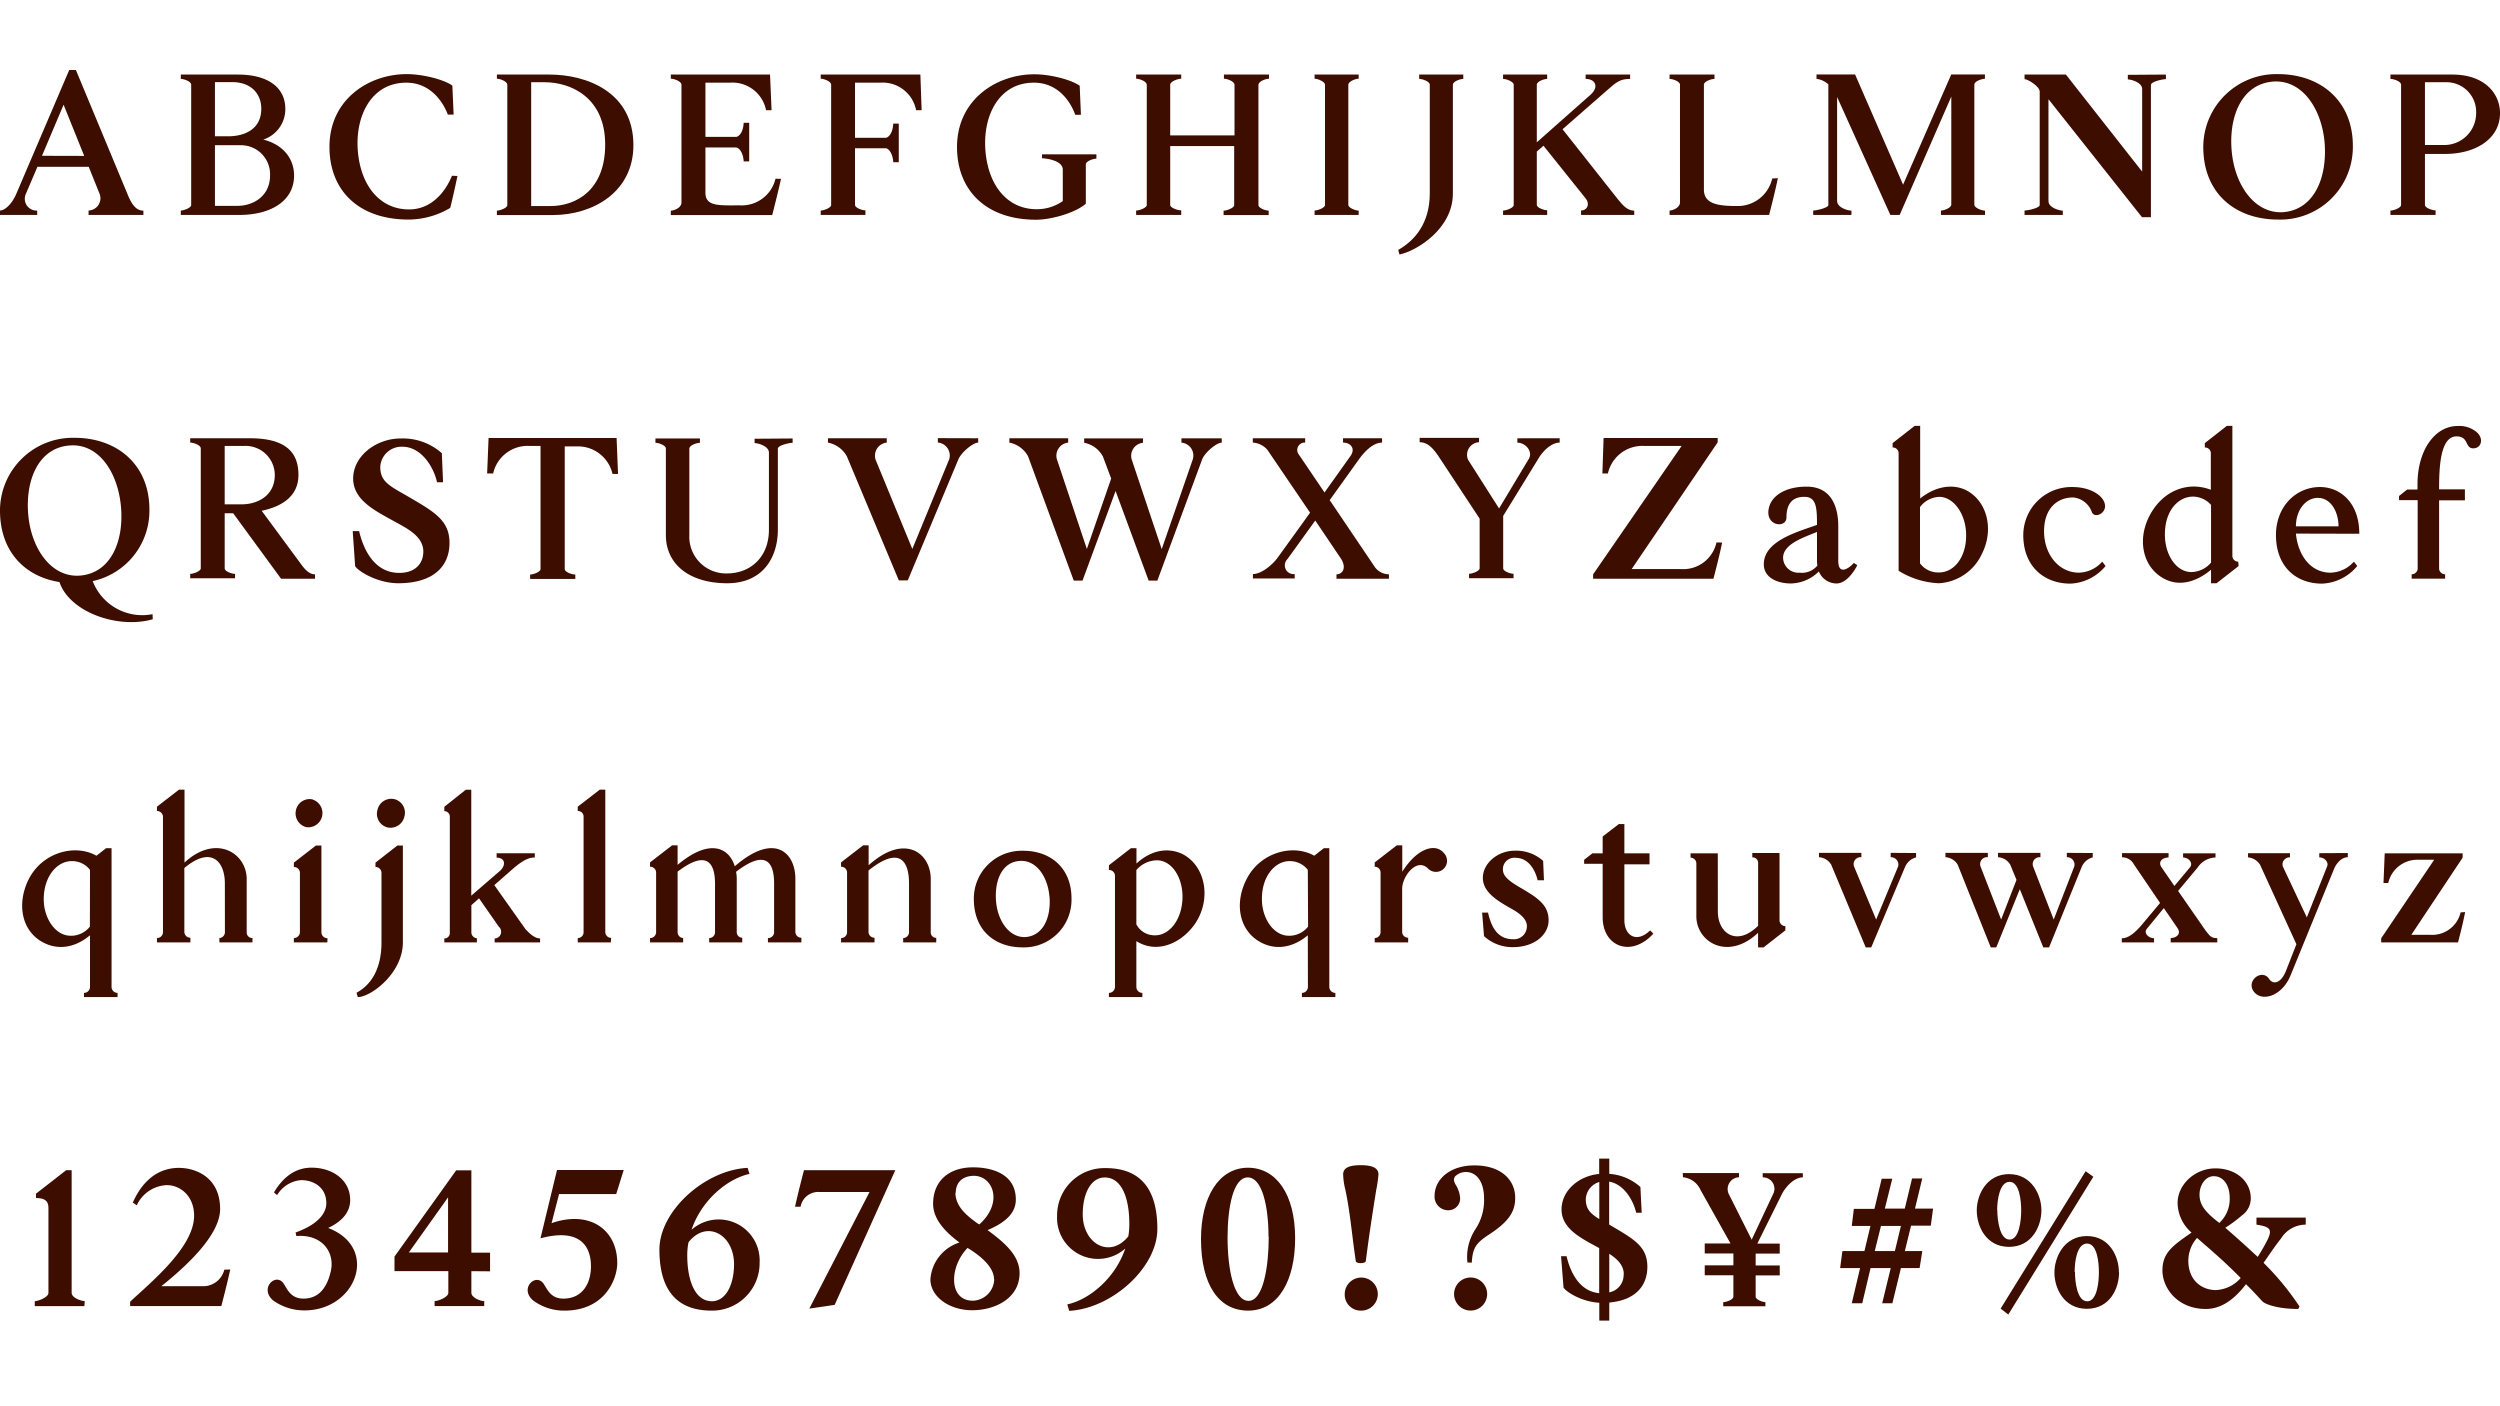 <svg xmlns="http://www.w3.org/2000/svg" viewBox="0 0 453.62 255.07"><defs><style>.a{fill:#3d0d00;}</style></defs><title>character</title><path class="a" d="M18,35,16.1,30.27H6.79L4.68,35.21a2.14,2.14,0,0,0,2.07,3V39H0l0-.8c.87,0,2.19-1.17,3-3.13L12.56,12.7h1.21L23.3,35.62c.61,1.4,1.36,2.6,2.72,2.6V39H16.07v-.8A2.23,2.23,0,0,0,18,35Zm-2.72-6.71L11.54,19,7.62,28.27Z"/><path class="a" d="M53.36,31.85C53.36,36.56,49,39,43.44,39H32.81v-.8c.56,0,1.88-.49,1.88-1V15.38c0-.61-1.32-1.06-1.88-1.06v-.79H43.14c5.73,0,8.63,2.52,8.63,6.22a5.81,5.81,0,0,1-4,5.58C51.51,26.27,53.36,28.91,53.36,31.85ZM39,24.73h2.41c2.87,0,6-1.21,6-5,0-2.72-1.85-4.83-5.28-4.83H39Zm10,7.12a5.27,5.27,0,0,0-5.24-5.5H39v11h4C45.89,37.39,49,35.62,49,31.85Z"/><path class="a" d="M83,31.93c-.11.64-1.13,5.24-1.32,5.8a14.92,14.92,0,0,1-7.5,2.11c-9.24,0-14.4-5.39-14.4-13.19,0-8.64,7.16-13.2,14-13.2,3,0,6.79,1,8.3,2.08l.23,5.27H81.26C80.39,18.47,78.09,15,73.72,15c-6.37,0-9.31,6.1-8.79,12.4s4,10.6,9.28,10.6c4.18,0,6.67-3.32,7.8-6.11Z"/><path class="a" d="M114.93,26.35c0,8.48-7.31,12.67-14.63,12.67H90.16v-.8c.57,0,1.89-.49,1.89-1V15.38c0-.61-1.32-1.1-1.89-1.1v-.75H99.7C106.34,13.53,114.93,16.62,114.93,26.35Zm-5.12-.12c0-8.55-6.23-11.31-11-11.31H96.38V37.39h3.47C104.6,37.39,109.81,34.45,109.81,26.23Z"/><path class="a" d="M141.71,32.45s-.42,2-1.59,6.57h-18.4v-.8c.61,0,1.93-.52,1.93-1.47V15.38c0-.61-1.32-1.1-1.93-1.1v-.75h18L140,20H139a6.21,6.21,0,0,0-6.52-5H128v9.84h5.54c.34,0,1.29-.52,1.4-2.56h1v7h-1c-.11-1.84-1-2.52-1.4-2.52H128V35c0,2.52,2.6,2.26,6.22,2.26a6.29,6.29,0,0,0,6.49-4.83Z"/><path class="a" d="M167.23,20h-1a6.19,6.19,0,0,0-6.53-5h-4.56v10h5.58c.3,0,1.25-.53,1.36-2.57h1v7h-1c-.11-1.85-1-2.53-1.36-2.53h-5.58V37.17c0,.56,1.32,1,1.89,1V39h-8.11v-.8c.57,0,1.89-.49,1.89-1V15.38c0-.61-1.32-1.1-1.89-1.1v-.75H167Z"/><path class="a" d="M198.94,28v.79c-.6,0-1.92.45-1.92,1.06v7.12c-2.07,1.77-6.48,2.9-9,2.9-9.2,0-14.37-5.42-14.37-13.19,0-8.6,7.17-13.2,14-13.2,3,0,6.75,1,8.26,2.08l.22,5.27H195.1C194.27,18.47,192,15,187.6,15c-6.41,0-9.32,6.1-8.79,12.4s4,10.56,9.28,10.56a8.18,8.18,0,0,0,4.75-1.47v-5.7c0-1.73-3.17-2.07-3.77-2.07V28Z"/><path class="a" d="M230.2,38.22l0,.8h-8.18v-.8c.6,0,1.92-.49,1.92-1V26.5H212.33V37.17c0,.56,1.36,1,2,1V39h-8.18v-.8c.61,0,1.93-.49,1.93-1V15.38c0-.61-1.32-1.1-1.93-1.1v-.75h8.18v.75c-.6,0-2,.49-2,1.1v9.19H224V15.38c0-.61-1.32-1.1-1.92-1.1v-.75h8.18l0,.75c-.6,0-1.92.49-1.92,1.1V37.17C228.28,37.73,229.6,38.22,230.2,38.22Z"/><path class="a" d="M246.53,38.22V39h-8v-.8c.57,0,1.89-.49,1.89-1V15.38c0-.57-1.32-1.1-1.89-1.1v-.75h8v.75c-.56,0-1.88.49-1.88,1.1V37.17C244.65,37.73,246,38.22,246.53,38.22Z"/><path class="a" d="M253.93,46.18l-.23-.83c3-1.7,5.73-4.83,5.73-10.26V15.38c0-.61-1.32-1.06-1.92-1.06v-.79h8v.79c-.57,0-1.89.45-1.89,1.06V35.09C263.65,41.5,257.05,45.54,253.93,46.18Z"/><path class="a" d="M296.53,38.22V39h-9.65v-.8c1.09,0,1.66-1.13.87-2.15l-7.69-9.61-1.21,1.06v9.65c0,.56,1.32,1,1.88,1V39h-8v-.8c.61,0,1.93-.49,1.93-1V15.38c0-.57-1.32-1.06-1.93-1.06v-.79h8v.79c-.56,0-1.88.45-1.88,1.06V25.82l9.76-8.64c1.55-1.39.91-2.86-.9-2.86v-.79h8.07v.79c-1.77,0-2.45.53-4.11,2l-8.15,7.13,10.07,12.74C294.42,37.17,295.21,38.22,296.53,38.22Z"/><path class="a" d="M322.59,32.34S322.17,34.49,321,39H302.94v-.8c.57,0,1.89-.52,1.89-1.47V15.38c0-.61-1.32-1.06-1.89-1.06v-.79h8.15v.79c-.6,0-1.92.45-1.92,1.06v19c0,2.52,2.3,3,5.88,3a6.42,6.42,0,0,0,6.52-5Z"/><path class="a" d="M360.18,38.22V39h-8v-.8c.57,0,1.88-.49,1.88-1.09V17.52L344.69,39H343L333.34,17.6V36.45c0,1.25,2,1.77,2.6,1.77V39H329v-.8c.6,0,2.75-.49,2.75-1V15.3a4.1,4.1,0,0,0-2.15-1v-.79h7l8.71,20,8.74-20h6.11v.79c-.6,0-1.92.45-1.92,1.06V37.13C358.26,37.73,359.58,38.22,360.18,38.22Z"/><path class="a" d="M393,13.53v.83c-.61,0-2.72.45-2.72,1.05v24h-1.62L371.69,18V36.49c0,1.21,2,1.73,2.6,1.73V39h-6.94v-.8c.6,0,2.75-.45,2.75-1V16.62c0-.94-2.15-2.26-2.75-2.26v-.83h7.5l13.84,17.61v-15c0-1.2-2-1.73-2.6-1.73v-.83Z"/><path class="a" d="M426.92,26.46a13.17,13.17,0,0,1-13.57,13.38c-7.62,0-13.57-4.63-13.57-13.19a13.25,13.25,0,0,1,13.57-13.2C421,13.45,426.92,18.24,426.92,26.46Zm-5.12-.53c-.53-6.29-4.15-11.57-9.43-11.12-5.62.49-8,6.33-7.43,12.63s4.3,11.46,9.43,11.05C419.91,38,422.29,32.23,421.8,25.93Z"/><path class="a" d="M453.62,20.54c0,4.68-4.45,7.39-9.95,7.39H440v9.24c0,.56,1.32,1,1.93,1V39h-8.19v-.8c.61,0,1.93-.49,1.93-1V15.38c0-.61-1.32-1.06-1.93-1.06v-.79H445C450.72,13.53,453.62,16.88,453.62,20.54Zm-4.33,0A5.38,5.38,0,0,0,444,14.92h-4V26.31h3.32A5.78,5.78,0,0,0,449.29,20.54Z"/><path class="a" d="M27.72,112.36c-6.26,1.81-15.09-1.25-16.93-6.75C4.53,104.63,0,100.1,0,92.64a13.22,13.22,0,0,1,13.54-13.2c7.62,0,13.57,4.79,13.57,13a13.06,13.06,0,0,1-10.29,13,9.63,9.63,0,0,0,10.86,6Zm-13.2-7.92c5.58-.45,8-6.22,7.43-12.52s-4.11-11.57-9.39-11.08c-5.58.45-8,6.29-7.43,12.59S9.43,104.85,14.52,104.44Z"/><path class="a" d="M57.16,104.21v.8H51L42.31,93.13H40.77v10c0,.56,1.31,1,1.88,1v.8H34.51v-.8c.6,0,1.92-.49,1.92-1V81.37c0-.61-1.32-1.06-1.92-1.06v-.79H45.33c7.05,0,8.82,3,8.82,6.67s-2.72,5.66-6.67,6.49l7.12,9.65C55.28,103.27,56.07,104.21,57.16,104.21ZM40.77,91.51h3.09c2.86,0,6-1.55,6-5.32a5.3,5.3,0,0,0-5.5-5.28H40.77Z"/><path class="a" d="M80.17,82.23l.22,5.28H79.3C78.77,85,76.59,81.06,73,81.06a3.85,3.85,0,0,0-4,3.66c0,2.56,1.51,3.36,4.56,5.09,5.13,3,8,4.49,8,8.71s-2.9,7.31-9.31,7.31c-3.55,0-7.05-2-7.81-3.09L64,96.37h1.16c.76,3.24,2.72,7.58,7.28,7.58,3,0,4.37-1.77,4.37-3.88,0-2.68-2.79-4.11-5-5.32-3.4-1.92-7.73-3.85-7.73-7.92s4.15-7.27,8.63-7.27A10.67,10.67,0,0,1,80.17,82.23Z"/><path class="a" d="M112.14,86h-1a6.43,6.43,0,0,0-6.53-5h-2.14v22.25c0,.56,1.31,1,1.92,1v.8H96.19v-.8c.61,0,1.89-.49,1.89-1V80.91H96a6.41,6.41,0,0,0-6.52,5H88.39l.26-6.44h23.23Z"/><path class="a" d="M143.82,79.56v.79c-.61,0-2.68.45-2.68,1.05V96.11c0,4.9-2.6,9.72-9.2,9.72s-11.12-3.24-11.12-8.78V81.4c0-.6-1.28-1.05-1.89-1.05v-.79H127v.79c-.6,0-1.92.45-1.92,1.05V97.05a6.66,6.66,0,0,0,6.82,7c4.3,0,7.62-3,7.62-7.92v-14c0-1.2-2-1.73-2.6-1.73v-.79Z"/><path class="a" d="M177.49,79.52v.79c-.91,0-3,1.7-3.58,3l-9.2,22h-1.62L153.66,82.8a5,5,0,0,0-3.43-2.49v-.79H160.9v.79a2.38,2.38,0,0,0-2,3.17l6.64,16.13,6.71-16.32a2.38,2.38,0,0,0-2.08-3v-.79Z"/><path class="a" d="M210,105.35h-1.58l-6-16.26-6,16.26h-1.59L186.54,82.8a4.94,4.94,0,0,0-3.39-2.49v-.79h10.67v.79a2.38,2.38,0,0,0-2,3.17l5.39,16.13,4.41-12.78-1.5-4a4.88,4.88,0,0,0-3.4-2.49v-.79h10.67v.79a2.38,2.38,0,0,0-2,3.17l5.4,16.13,5.65-16.32a2.35,2.35,0,0,0-2.07-3v-.79h7.31v.79c-.9,0-3,1.7-3.54,3Z"/><path class="a" d="M243.25,101.27l-4.6-6.82-5.05,7a1.59,1.59,0,0,0,1.32,2.71v.8h-7.58v-.8c1.62,0,3.7-1.81,4.6-3.13l5.77-8L230,81.67a3.74,3.74,0,0,0-2.68-1.36v-.79h9.5v.79a1.34,1.34,0,0,0-1.13,2.19l4.64,6.86L245,82.8c1-1.32.16-2.49-1.31-2.49v-.79h7.08v.79c-1.81,0-3.46,2-4.26,3.13l-5.24,7.31,8.22,12.18a3.2,3.2,0,0,0,2.53,1.28v.8H242.5v-.8C243.74,104.21,244.35,102.86,243.25,101.27Z"/><path class="a" d="M283,79.52v.79c-1.58,0-3.16,1.66-3.92,3l-6.33,10.3v9.5c0,.56,1.32,1,1.88,1l0,.8h-8.07v-.8c.6,0,1.92-.49,1.92-1v-9h0l-7.5-11.38c-.87-1.25-1.85-2.49-3.39-2.49v-.79h10.78v.79a2.29,2.29,0,0,0-2,3.17L272,92.26l5.4-9c.79-1.36-.61-2.94-2.08-2.94v-.79Z"/><path class="a" d="M312.48,98.44s-.38,2-1.58,6.57H289.07v-.8l16.06-23.3h-6.86a6.41,6.41,0,0,0-6.52,5h-1l.22-6.44h20.7v.79l-15.61,23H305a6.18,6.18,0,0,0,6.45-4.83Z"/><path class="a" d="M337,102.55c-.37.8-1.88,3.32-3.77,3.32a3.47,3.47,0,0,1-3.2-2.18,7.41,7.41,0,0,1-5.09,2.18c-2.49,0-4.9-1.09-4.9-3.47,0-4.26,6-5.84,9.65-7.16,0-3.17-.12-5.09-2.3-5.09-2.45,0-3.24,1.62-3.24,3.73S320.06,95.47,321,92c.53-2,2.86-3.7,6.82-3.7,4.68,0,5.73,4,5.73,7.13l0,6.33c0,2.79,2.07,1.28,2.82.38Zm-7.24.08a7,7,0,0,1-.07-.83V96.52c-2.41,1-6.15,2.19-6.15,4.68a2.76,2.76,0,0,0,3,2.71A3.6,3.6,0,0,0,329.75,102.63Z"/><path class="a" d="M359.62,100.48a9.17,9.17,0,0,1-7.81,5.35,15.06,15.06,0,0,1-7.31-2.26V82.19a1.06,1.06,0,0,0-1.09-1v-.79l4-3.13h1V90.45c2.49-2,5.62-2.83,8.33-1.51C360.52,90.87,361.88,96,359.62,100.48Zm-2.87-3.17c.08-3.8-2.11-7.08-4.82-7.16A4.62,4.62,0,0,0,348.38,92v10.21a4.06,4.06,0,0,0,3.4,1.66C354.57,103.91,356.71,101.12,356.75,97.31Z"/><path class="a" d="M379.57,92.94a4,4,0,0,0-3.4-2.68c-2.9,0-5.28,2-5.28,6.15s2.64,7.5,6.34,7.5a5.88,5.88,0,0,0,4.22-2l.6.79a8.75,8.75,0,0,1-6.37,3.2c-4.82,0-8.56-3.16-8.56-8.82a8.74,8.74,0,0,1,8.94-8.71c2.6,0,4.67,1,5.5,2.26C383,92.83,380.13,94.3,379.57,92.94Z"/><path class="a" d="M406.19,102.71l-4,3.12h-1v-2.45c-2.68,2.23-5.69,3.06-8.37,1.7-3.85-1.92-5.13-6.82-2.87-11.35,2.42-4.79,7.09-6.45,11.2-4.86l0-6.68a1.06,1.06,0,0,0-1.09-1v-.79l4-3.13h1v23.64a1.05,1.05,0,0,0,1.06,1Zm-5-.65V91.62a4.4,4.4,0,0,0-3.28-1.51c-2.53,0-5,2.34-5.09,6.6-.11,3.85,2,7.05,4.75,7.09A4.79,4.79,0,0,0,401.21,102.06Z"/><path class="a" d="M416.59,96.82c.34,3.7,2.49,7.09,6.3,7.09a5.86,5.86,0,0,0,4.22-2l.61.79a8.75,8.75,0,0,1-6.37,3.2c-4.83,0-8.38-3.16-8.38-8.82,0-5.17,3.62-8.71,8-8.71,3.58,0,7.12,2.75,7.12,8.48Zm7.73-1.32c0-2.67-1.43-5.16-3.73-5.16s-4,2.3-4,5.16Z"/><path class="a" d="M445.74,79.18c-3,0-3.17,5.73-3.17,9.61h4.68v2h-4.68l0,12.41a1.08,1.08,0,0,0,1.09,1v.8h-6.07v-.8a1.08,1.08,0,0,0,1.09-1V90.75H435.3V90l1.47-1.17h1.88v-.94c0-6.37,3.28-10.59,7.24-10.59a4.89,4.89,0,0,1,3.36,1c1.51,1.16,1.05,3.05-.49,3.05S448,79.18,445.74,79.18Z"/><path class="a" d="M16.33,169.71c-2.67,2.23-5.69,2.72-8.37,1.36-4-2-5-6.94-2.79-11.46,2.49-5,8.49-6.53,12.33-4.34l1.74-1.36h1v25.15a1.09,1.09,0,0,0,1.09,1.1v.75H15.24v-.75a1.09,1.09,0,0,0,1.09-1.1Zm0-11.87A4.07,4.07,0,0,0,13,156.25c-2.72,0-5.17,2.91-5.06,7.2.08,3.06,2,6.34,4.9,6.34a4.32,4.32,0,0,0,3.47-1.66Z"/><path class="a" d="M40.8,160.29c0-4-2.48-6.87-7.35-2.79v11.65a1.09,1.09,0,0,0,1.1,1V171H28.48v-.79a1.08,1.08,0,0,0,1.09-1v-21a1.06,1.06,0,0,0-1.09-1.05v-.79l4-3.09h1v13.23c5.66-5.24,11.28-1.77,11.28,3v9.69a1,1,0,0,0,1.05,1V171h-6v-.79a1.08,1.08,0,0,0,1-1Z"/><path class="a" d="M59.4,171H53.32v-.79a1.09,1.09,0,0,0,1.1-1.06V158.36a1.09,1.09,0,0,0-1.1-1.05v-.79l4-3.1h1v15.76a1.09,1.09,0,0,0,1.1,1.06Zm-2.64-25.94A2.54,2.54,0,0,0,53.7,147a2.58,2.58,0,0,0,1.89,3.09,2.58,2.58,0,0,0,1.17-5Z"/><path class="a" d="M72.1,153.42h1V171c0,5.58-5.8,9.92-8.18,9.92l-.23-.79c2.68-1.43,4.53-4.38,4.53-9.13V158.36a1.08,1.08,0,0,0-1.09-1.05v-.79Zm1.28-5.27a2.59,2.59,0,0,1-3,2A2.54,2.54,0,0,1,68.48,147a2.57,2.57,0,0,1,3.06-2A2.53,2.53,0,0,1,73.38,148.15Z"/><path class="a" d="M98,170.28V171H89.75v-.71a1.22,1.22,0,0,0,.75-2.15L86.92,163l-1.39,1.24v4.94a1.07,1.07,0,0,0,1,1.06V171H80.62v-.71a1,1,0,0,0,1-1.06l0-21a1,1,0,0,0-1-1.05v-.79l3.89-3.09h1v19.22l5.35-4.63c1-1.06.72-2.27-.75-2.27v-.79h6.93v.76c-.9,0-1.88.3-3.73,1.84l-3.62,3.17,5.66,8C96.08,169.37,97,170.28,98,170.28Z"/><path class="a" d="M110.83,171h-6v-.79a1.05,1.05,0,0,0,1.06-1v-21a1,1,0,0,0-1.06-1.05v-.79l4-3.09h1v25.9a1.08,1.08,0,0,0,1.06,1Z"/><path class="a" d="M140.46,169.15v-8.86c0-3.89-1.54-6.22-6.9-2.11a6.85,6.85,0,0,1,.12,1.28v9.69a1,1,0,0,0,1,1V171h-6v-.79a1.06,1.06,0,0,0,1.06-1v-8.86c0-3.85-1.55-6.19-6.79-2.19v11.05a1.08,1.08,0,0,0,1,1V171h-6v-.79a1.09,1.09,0,0,0,1.1-1V158.33a1.06,1.06,0,0,0-1.1-1.06v-.79l4-3.09h1v3.54c5.8-4.9,9.35-3.13,10.37.26,7.24-6.29,11-2.45,11,2.27v9.69a1.08,1.08,0,0,0,1.09,1V171h-6.07v-.79A1.08,1.08,0,0,0,140.46,169.15Z"/><path class="a" d="M164.94,160.29c0-4-1.66-6.9-7.35-2.34v11.2a1.08,1.08,0,0,0,1.09,1V171h-6.07v-.79a1.08,1.08,0,0,0,1.09-1V158.33a1.06,1.06,0,0,0-1.09-1.06v-.79l4-3.09h1V157c6.52-5.88,11.27-2.26,11.27,2.49v9.69a1,1,0,0,0,1,1V171h-6v-.79a1.08,1.08,0,0,0,1.06-1Z"/><path class="a" d="M194.42,163a8.63,8.63,0,0,1-8.86,8.9c-5.05,0-8.86-3.09-8.86-8.78a8.68,8.68,0,0,1,8.86-8.75C190.62,154.33,194.42,157.5,194.42,163Zm-4-.3c-.3-3.66-2.42-6.75-5.47-6.48-3.21.26-4.52,3.65-4.22,7.31s2.49,6.71,5.43,6.49C189.37,169.71,190.73,166.36,190.43,162.66Z"/><path class="a" d="M217.39,166.7c-2,3.73-6.86,6.78-11.2,4.07v8.29a1.09,1.09,0,0,0,1.09,1.1v.75h-6.07v-.75a1.1,1.1,0,0,0,1.1-1.1V158.85a1.09,1.09,0,0,0-1.1-1V157l4-3.1h1v2.79c2.6-2.41,5.66-3,8.33-1.73C218.37,156.89,219.76,162.21,217.39,166.7ZM214.56,163c.11-3.73-1.92-6.9-4.64-6.9a5,5,0,0,0-3.73,1.77l0,9.84a3.69,3.69,0,0,0,3.39,2C212,169.75,214.41,167.15,214.56,163Z"/><path class="a" d="M237.3,169.71c-2.68,2.23-5.69,2.72-8.37,1.36-4-2-5.05-6.94-2.79-11.46,2.49-5,8.48-6.53,12.33-4.34l1.73-1.36h1v25.15a1.1,1.1,0,0,0,1.1,1.1v.75h-6.07v-.75a1.09,1.09,0,0,0,1.09-1.1Zm0-11.87a4.09,4.09,0,0,0-3.32-1.59c-2.71,0-5.16,2.91-5,7.2.07,3.06,2,6.34,4.9,6.34a4.35,4.35,0,0,0,3.47-1.66Z"/><path class="a" d="M259.09,157.57c-2.07-2-4.67,1.47-4.67,3.7v7.88a1.08,1.08,0,0,0,1.09,1V171h-6.07l0-.79a1.08,1.08,0,0,0,1.06-1V158.33a1.05,1.05,0,0,0-1.06-1.06l0-.79,4-3.09h1v4.79c2.64-4.23,6-5.32,7.58-3.36A2,2,0,1,1,259.09,157.57Z"/><path class="a" d="M280,156.21l.15,3.51H279c-.38-1.7-1.58-4.07-4-4.07a2.07,2.07,0,0,0-2.3,2.11c0,1.09.83,1.92,2.86,3.13,3.43,2,5.43,3.24,5.43,6.11,0,2.52-2.45,4.86-6.52,4.86a7.63,7.63,0,0,1-5.2-2l-.34-4.27H270c.49,2.15,1.47,4.83,4.52,4.83a2.34,2.34,0,0,0,2.53-2.38c0-1.31-1.32-2.33-2.75-3.12-2.26-1.29-5.24-2.91-5.24-5.62s2.75-4.94,5.77-4.94A7.28,7.28,0,0,1,280,156.21Z"/><path class="a" d="M300,169.41c-4,4.41-9.2,2.34-9.2-2.94v-9.73h-3.36V156l1.51-1.17h1.85v-3.05l2.94-2.26h1v5.31h4.56v2h-4.56v10.18c0,2.72,2.19,4.23,4.68,1.81Z"/><path class="a" d="M311.7,165.41c0,3.92,3.43,6.41,7.31,2.57V156.63a1,1,0,0,0-1.06-1.06v-.79h4.94V167a1.08,1.08,0,0,0,1.06,1.05v.76L320,171.9h-1v-2.64c-5.5,5.17-11.2,1.66-11.2-3v-9.58a1.06,1.06,0,0,0-1.05-1.06v-.79h4.94Z"/><path class="a" d="M347.67,154.78l0,.79a3,3,0,0,0-2,1.74l-6.14,14.59h-1l-6.26-15a2.78,2.78,0,0,0-2.22-1.36v-.79h7.69v.79a1.26,1.26,0,0,0-1.32,1.7l4,9.61,4-9.65a1.34,1.34,0,0,0-1.36-1.66v-.79Z"/><path class="a" d="M379.72,154.78v.79a3,3,0,0,0-2,1.74L371.8,171.9h-1.05l-4.26-10.56-4.27,10.56h-1l-6-15a2.77,2.77,0,0,0-2.22-1.36v-.79h7.69v.79a1.26,1.26,0,0,0-1.32,1.7l3.73,9.61,2.79-7.2-1.13-2.75a2.77,2.77,0,0,0-2.22-1.36v-.79h7.69v.79a1.26,1.26,0,0,0-1.32,1.7l3.73,9.61,3.74-9.65a1.34,1.34,0,0,0-1.36-1.66v-.79Z"/><path class="a" d="M395.07,168.35l-2.45-3.58-3.06,3.74c-.68.79.31,1.73,1.29,1.73V171H385v-.75c1.32,0,2.53-1.21,3.47-2.26l3.47-4.15-4.75-7a2.36,2.36,0,0,0-2.15-1.28v-.76h8.44v.79c-1,0-2,.68-1.28,1.78l2.34,3.39,2.83-3.39c.64-.83-.3-1.78-1.25-1.78v-.75H402v.75a4,4,0,0,0-3.21,1.78l-3.58,4.29,5,7.2c.79,1,1,1.36,2.11,1.36V171h-8.45v-.79C394.8,170.2,395.9,169.52,395.07,168.35Z"/><path class="a" d="M426,154.78v.76c-1.25,0-2.19,1.32-2.53,2.22l-7.81,19.12c-1.54,3.92-5.31,5-6.74,3s1.62-4.22,2.86-2.18c.76,1.05,2.19.64,3.05-1.66l1.85-4.71-6.59-14.41a2.87,2.87,0,0,0-2.19-1.35v-.76h7.61v.76a1.27,1.27,0,0,0-1.28,1.69l4.34,9.2,3.69-9.27c.3-.68-.41-1.62-1.43-1.62v-.76Z"/><path class="a" d="M447.29,165.49S447,167.22,446,171H432.06v-.75L441.68,156h-2.87a5.42,5.42,0,0,0-5.47,4.22h-.86l.22-5.39h14.14v.79l-9.31,14H441a5.28,5.28,0,0,0,5.47-4.07Z"/><path class="a" d="M15.31,237h-9v-.9c.56,0,2.48-.68,2.48-1.51V219.15c0-1.36-.83-1.77-2.26-1.77v-.79L12,212.33h1v22.24c0,.94,1.77,1.51,2.37,1.51Z"/><path class="a" d="M41.78,230.35s-.45,2.15-1.62,6.63H23.61v-.79c4.15-3.84,11.61-10,11.61-15.61,0-3.58-2.52-5.54-4.93-5.54a6.26,6.26,0,0,0-5.47,3.66l-.72-.49c1.4-3.21,4-6.3,8.37-6.3,3,0,7.47,1.66,7.47,7.47,0,4.75-6.22,10.44-10.67,14H37a3.94,3.94,0,0,0,3.7-3Z"/><path class="a" d="M55.25,237.77a9.64,9.64,0,0,1-5.73-1.84c-2.53-2.23.64-5.17,2-2.94.61.94,1.25,2.64,3.55,2.64s4.11-1.36,4.94-4.91-1.63-6.82-6.23-6.44l-.15-.64a18.73,18.73,0,0,0,2.08-.91c1.66-.87,3.5-2.37,3.5-4.41,0-2.9-2.33-4.19-4.56-4.19a5.6,5.6,0,0,0-4.37,2.72l-.57-.49c1.51-2.53,3.66-4.49,6.83-4.49,3.73,0,7,2.19,7,5.88,0,2.49-1.89,4.08-4,5.06C68.9,226.39,64.67,237.77,55.25,237.77Z"/><path class="a" d="M85.53,230.65v3.92c0,.94,1.77,1.55,2.33,1.51v.9h-9v-.9c.61,0,2.49-.68,2.49-1.51v-3.92H71.58V228l11.19-15.64h2.76v14.93h3.39v3.39Zm-4.23-3.39v-10l-7.12,10Z"/><path class="a" d="M112,229.18c0,2.86-2.19,8.63-9.58,8.63a9.42,9.42,0,0,1-5.73-1.88c-2.52-2.23.64-5.09,2-2.91.64.95,1.24,2.61,3.54,2.61,3.51,0,5-2.83,5-5.85s-1.39-7.16-9.16-5.09l3-12.4h12.1l-1.36,4.37H101.44l-1.36,5.28C107,219.53,112,223.11,112,229.18Z"/><path class="a" d="M137.83,229.07a8.61,8.61,0,0,1-8.71,8.74c-5.32,0-9.47-2.64-9.47-11.08,0-7,8.26-14.44,16-14.82L136,213c-4,.87-8.71,4.75-10.52,10.14A7.43,7.43,0,0,1,137.83,229.07Zm-4.64.33c0-5.46-5-8.14-8.26-4a12.06,12.06,0,0,0-.23,2.34c0,4.6,1.4,8.37,4.49,8.37C131.76,236.08,133.19,233,133.19,229.4Z"/><path class="a" d="M162.45,212.33l-11,24.43-4.6.68,10.93-21.16h-9.16a3.26,3.26,0,0,0-3.36,2.68h-1s.45-2.15,1.62-6.63Z"/><path class="a" d="M185,231c0,4.56-4.42,6.74-8.6,6.74s-7.58-2.48-7.58-5.61a7.56,7.56,0,0,1,5.28-6.68c-2-1.47-4.79-3.92-4.79-7,0-4.15,2.83-6.64,7.28-6.64,2.45,0,7.73.68,7.73,5.85,0,2.75-2.38,4.37-5.13,5.54C182.24,225.45,185,227.78,185,231Zm-4.64,1.09c0-2.64-3.62-4.94-4.68-5.58l-.11-.08c-3.36,3.43-3.47,9.58.94,9.58A4,4,0,0,0,180.4,232.12Zm-7-15.69c0,2.53,2.08,4.19,4,5.58l.34.19c4.44-4,2.45-8.82-1-8.82C174.4,213.38,173.42,214.78,173.42,216.43Z"/><path class="a" d="M210,223c0,7-8.26,14.44-16,14.85l-.34-1.17c4-.86,8.71-4.75,10.52-10.14a7.43,7.43,0,0,1-12.37-5.88,8.58,8.58,0,0,1,8.68-8.71C205.85,211.91,210,214.55,210,223Zm-5.28,1.39a12.63,12.63,0,0,0,.19-2.37c0-4.6-1.36-8.37-4.45-8.37-2.57,0-4,3-4,6.67C196.46,225.75,201.44,228.42,204.72,224.35Z"/><path class="a" d="M235,224.69c0,7.58-3,13.12-8.53,13.12-5.24,0-8.55-4.56-8.55-13,0-7.5,3.16-12.93,8.55-12.93C231.53,211.91,235,216.62,235,224.69Zm-4.83-.3c0-5.43-1.13-10.75-3.77-10.75s-3.66,5.47-3.66,10.9c0,5.73,1.13,11.5,3.81,11.5S230.21,229.78,230.21,224.39Z"/><path class="a" d="M250.12,213.12a22.83,22.83,0,0,1-.41,2.82c-.68,4.23-1.32,8.41-1.89,12.9-.08.45-1.73.49-1.81,0-.68-4.49-1-8.71-1.88-12.9a13,13,0,0,1-.42-2.82c0-1,.68-1.7,3.21-1.7S250.12,212.17,250.12,213.12ZM244,234.76a3,3,0,1,1,2.94,3.05A2.9,2.9,0,0,1,244,234.76Z"/><path class="a" d="M266.26,229.07a9.18,9.18,0,0,1,1.43-6,9.48,9.48,0,0,0,1.59-5.58c0-3.28-1.51-4.83-3.28-4.83a2.68,2.68,0,0,0-1.7.57,1,1,0,0,0-.49.83,2.19,2.19,0,0,0,.34.94,5.21,5.21,0,0,1,.79,2.45,2.13,2.13,0,0,1-2.19,2.15A2.47,2.47,0,0,1,260.3,217c0-2.94,2.68-5.54,7.24-5.54,4.83,0,7.39,2.64,7.39,5.88,0,2.38-1,4.22-4.71,6.64-2.49,1.62-3,2.49-3.17,5.13Zm3.58,5.73a3,3,0,0,1-3,3,3,3,0,0,1,0-6A3,3,0,0,1,269.84,234.8Z"/><path class="a" d="M292,236.34v3.28h-1.81v-3.24c-3-.15-5.85-1.81-6.49-2.75l-.45-5.7h1c.64,2.76,2.26,6.38,5.92,6.71v-8.18c-3-1.66-6.83-3.39-6.83-7,0-3.47,3.17-6.11,6.83-6.45v-2.79H292V213a9.36,9.36,0,0,1,5.65,2.38l.23,4.67h-1c-.46-2.07-2.11-5.16-4.9-5.65v7.8c4.44,2.6,6.93,3.92,6.93,7.66C298.91,233.29,296.76,235.93,292,236.34Zm-1.81-15.15v-6.72a3.4,3.4,0,0,0-2.45,3.1C287.72,219.34,288.54,220.17,290.17,221.19Zm4.44,10c0-1.65-1.24-2.79-2.63-3.69v7A3.24,3.24,0,0,0,294.61,231.21Z"/><path class="a" d="M305.33,212.85h10.21v.76a2.14,2.14,0,0,0-1.88,3l4.18,8.33,4-8.52a2.07,2.07,0,0,0-2-2.79v-.76h7.28v.76c-1.51,0-3,1.58-3.73,2.9l-4.53,9.12h4.07v1.81h-4.37v2.15h4.37v1.81h-4.37v3.85c0,.53,1.24,1,1.77,1l0,.75h-7.65v-.75c.56,0,1.84-.45,1.84-1V231.4h-5.2v-1.81h5.2v-2.15h-5.2v-1.81H314l-5.43-9.69a3.91,3.91,0,0,0-3.2-2.33Z"/><path class="a" d="M346.76,222.39,345.63,227h3.17l-.49,3.09h-3.39l-1.55,6.38h-1.85l1.55-6.38h-3.66l-1.51,6.38H336l1.51-6.38h-3.62l.41-3.09h4l1.09-4.56H336l.38-3.09h3.73l1.32-5.47h1.92L342,219.3h3.62l1.32-5.47h1.85l-1.32,5.47h3.28l-.41,3.09ZM340.17,227h3.65l1.1-4.56H341.3Z"/><path class="a" d="M370.41,219.6c0,2.87-1.7,6.64-5.88,6.64s-5.85-3.77-5.85-6.6,1.77-6.6,5.85-6.6S370.41,216.77,370.41,219.6Zm-8,0c0,1.85.45,5.32,2.22,5.32s2.11-3.54,2.11-5.28-.3-5.2-2.11-5.2S362.38,217.79,362.38,219.56Zm.6,17.84,15.42-24.92,1.4,1-15.43,25Zm21.49-6.56c0,2.86-1.66,6.6-5.84,6.6s-5.89-3.74-5.89-6.57,1.78-6.63,5.89-6.63S384.47,228,384.47,230.84Zm-8-.08c0,1.85.41,5.32,2.22,5.32s2.12-3.55,2.12-5.28c0-1.89-.34-5.2-2.15-5.2S376.44,228.84,376.44,230.76Z"/><path class="a" d="M413.88,224.73c-1.05,1.32-2,2.75-3.16,4.41a49.52,49.52,0,0,1,6.52,7.92l-.23.45c-3.73,0-6-.87-6.48-1.36s-1.59-1.77-3-3.13c-2.34,3.06-4.75,4.49-7.28,4.49-5.13,0-7.88-3.77-7.88-7s1.93-4.53,5.28-6.86a7.26,7.26,0,0,1-2.53-5.36c0-3.35,3.13-6.29,6.87-6.29s6.41,2.33,6.41,5.46a3.83,3.83,0,0,1-1.62,3.09,27,27,0,0,1-3,2.23c1.09.94,3.24,2.83,5.88,5.28a33.31,33.31,0,0,0,1.85-3.25c.75-1.69.49-2.22-2.08-2.6v-1.28h8.94v1.28A5.29,5.29,0,0,0,413.88,224.73Zm-7.31,7.16c-2.79-2.82-4.71-4.48-7.92-7.27a6.22,6.22,0,0,0-1.58,4.14c0,3.62,2.49,5.32,5,5.32A6.34,6.34,0,0,0,406.57,231.89Zm-7.47-15.12c0,1.85,1,3.13,3.59,5.13a5.91,5.91,0,0,0,1.88-4.64c0-2-1-3.84-2.9-3.84C400.2,213.42,399.1,215,399.1,216.77Z"/></svg>